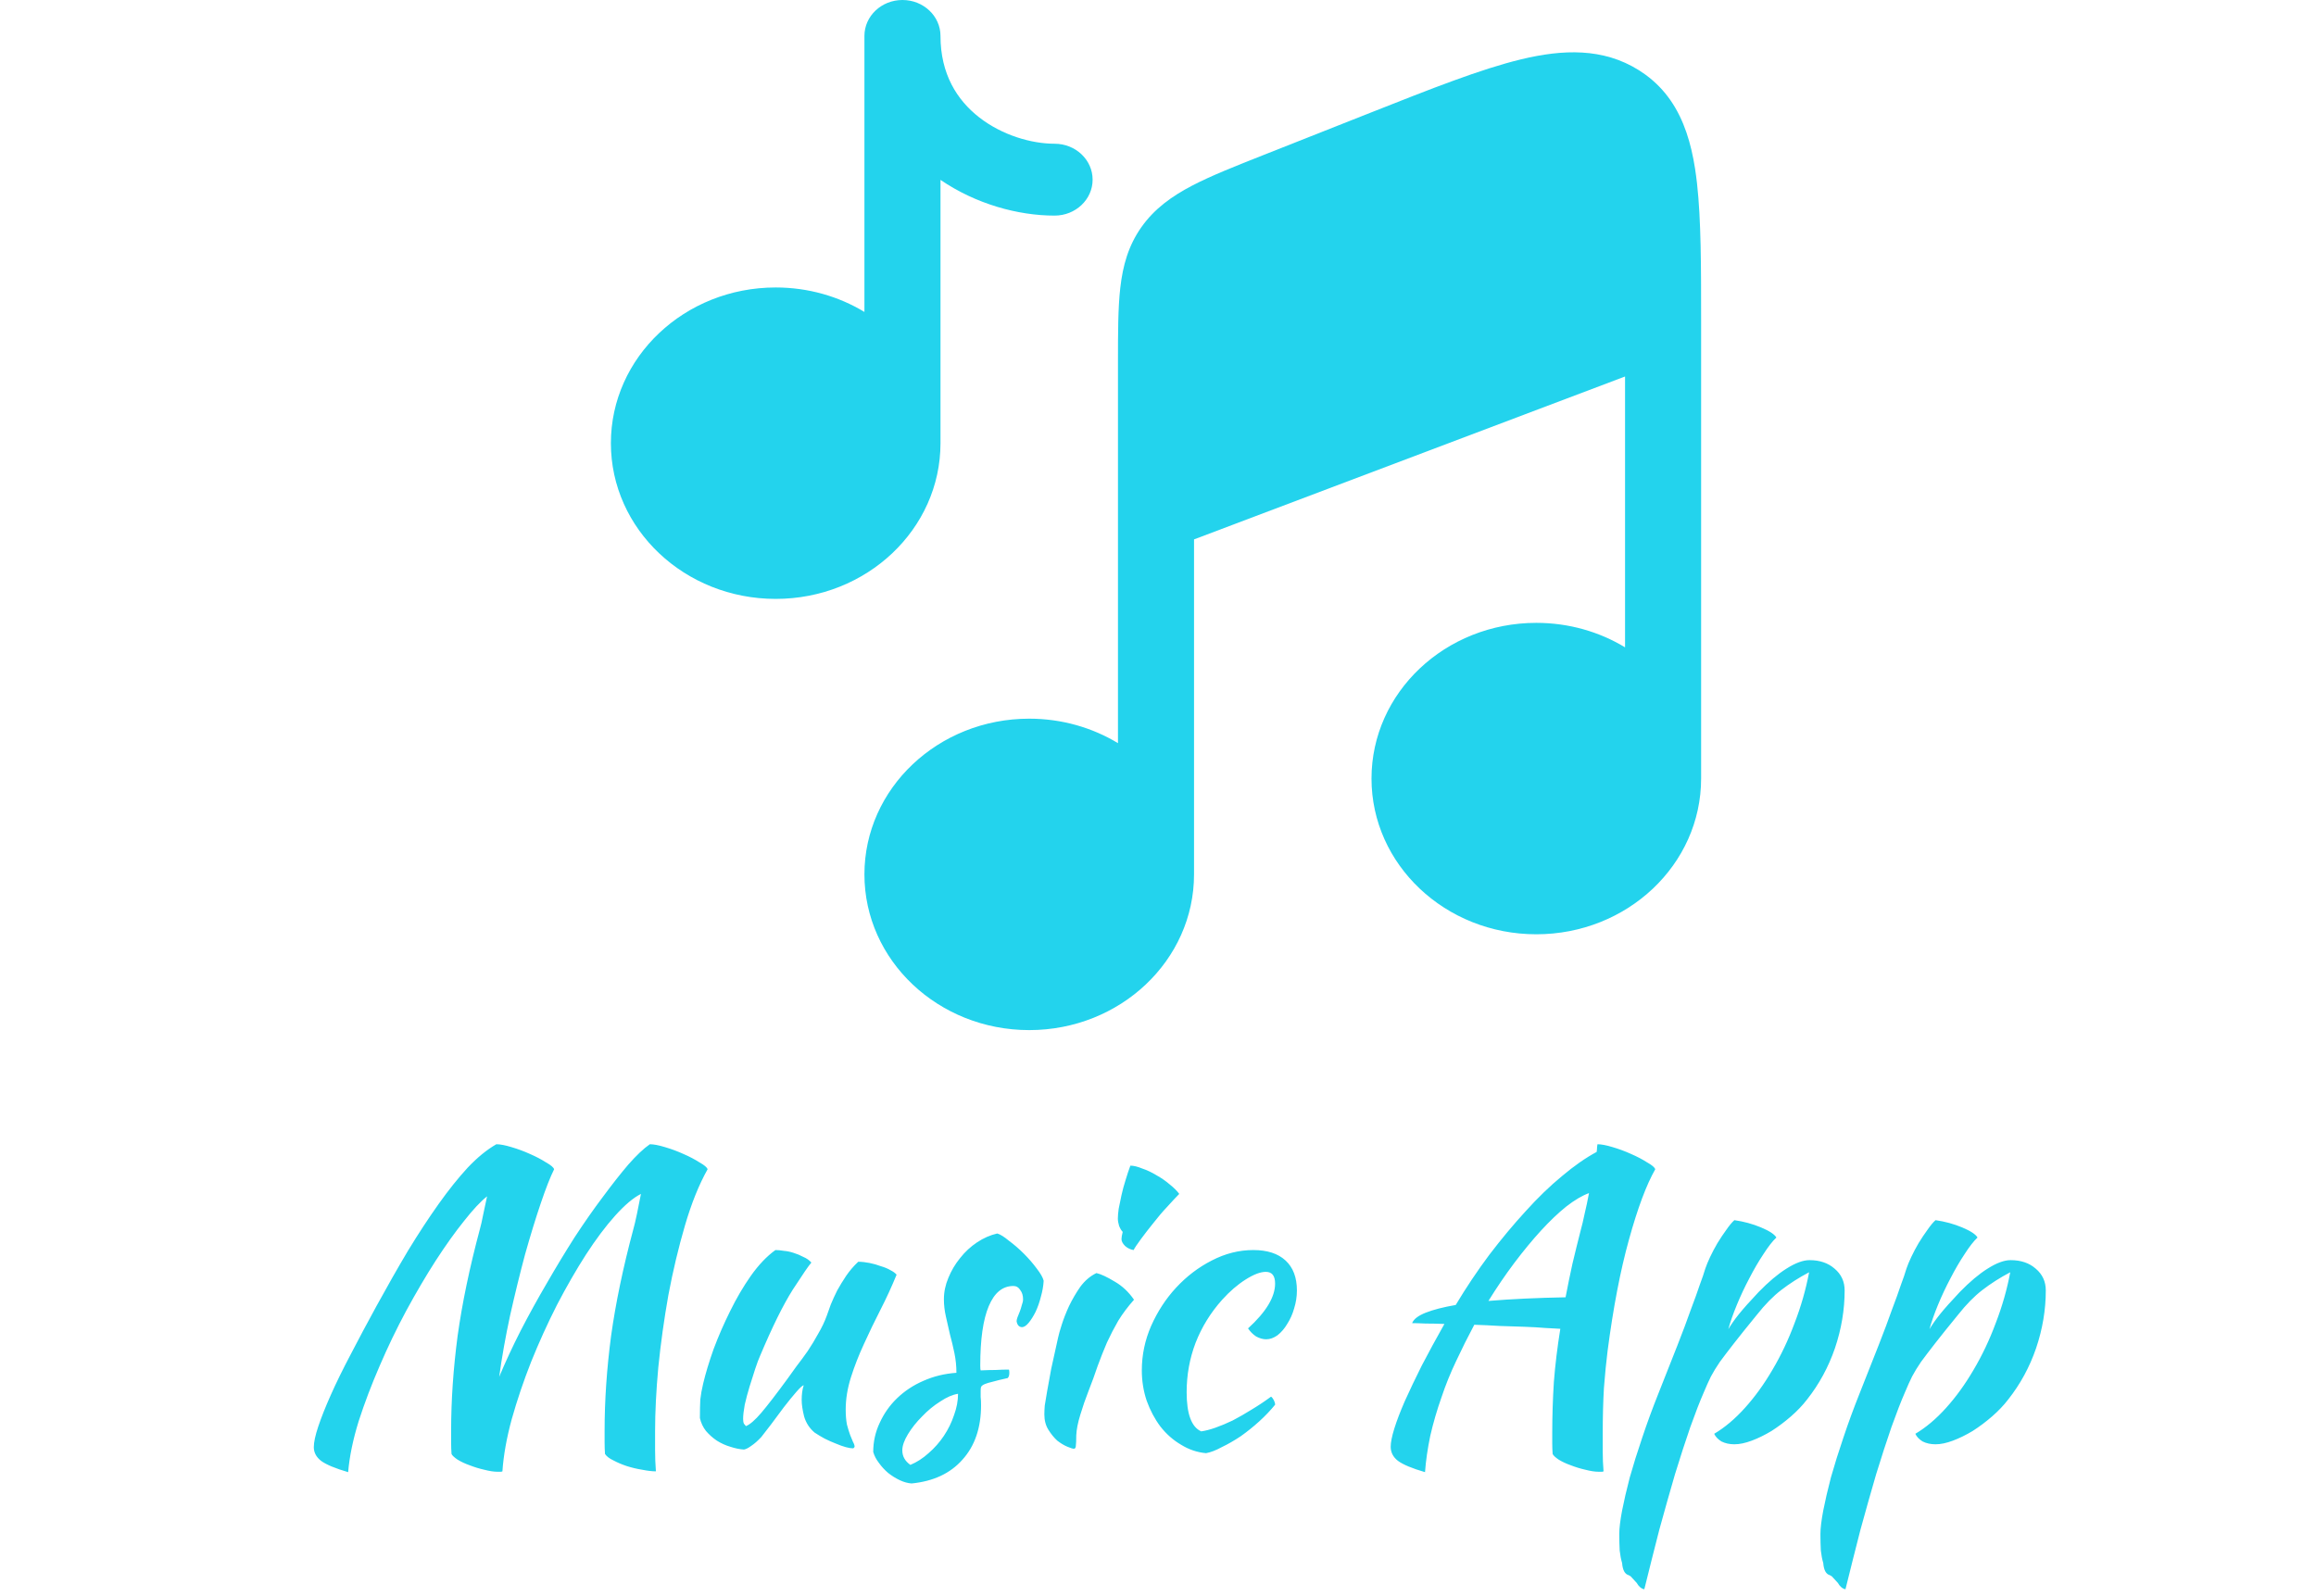 <svg width="367" height="253" viewBox="0 0 367 253" fill="none" xmlns="http://www.w3.org/2000/svg">
<path d="M79.615 233.181C79.529 233.224 79.444 233.245 79.359 233.245C79.273 233.245 79.103 233.245 78.847 233.245C78.249 233.245 77.545 233.138 76.735 232.925C75.967 232.754 75.199 232.52 74.431 232.221C73.705 231.965 73.065 231.666 72.511 231.325C71.999 230.984 71.679 230.685 71.551 230.429C71.508 229.832 71.487 229.213 71.487 228.573C71.487 227.933 71.487 227.314 71.487 226.717C71.487 221.938 71.828 216.946 72.511 211.741C73.236 206.536 74.409 200.904 76.031 194.845C76.201 194.248 76.372 193.501 76.543 192.605C76.756 191.666 76.969 190.664 77.183 189.597C76.159 190.408 74.943 191.709 73.535 193.501C72.127 195.25 70.633 197.341 69.055 199.773C67.519 202.162 65.961 204.808 64.383 207.709C62.847 210.568 61.439 213.49 60.159 216.477C58.879 219.421 57.769 222.344 56.831 225.245C55.935 228.146 55.38 230.834 55.167 233.309C53.119 232.712 51.689 232.114 50.879 231.517C50.111 230.92 49.727 230.194 49.727 229.341C49.727 228.573 49.961 227.485 50.431 226.077C50.9 224.669 51.561 223.005 52.415 221.085C53.268 219.165 54.313 217.032 55.551 214.685C56.788 212.296 58.153 209.736 59.647 207.005C61.353 203.89 63.017 200.968 64.639 198.237C66.303 195.506 67.924 193.032 69.503 190.813C71.081 188.594 72.617 186.674 74.111 185.053C75.647 183.432 77.161 182.194 78.655 181.341C79.252 181.341 80.041 181.49 81.023 181.789C82.047 182.088 83.028 182.45 83.967 182.877C84.948 183.304 85.801 183.752 86.527 184.221C87.295 184.648 87.721 185.01 87.807 185.309C87.209 186.504 86.505 188.296 85.695 190.685C84.884 193.074 84.052 195.784 83.199 198.813C82.388 201.842 81.599 205.064 80.831 208.477C80.105 211.848 79.529 215.09 79.103 218.205C80.084 215.858 81.215 213.426 82.495 210.909C83.817 208.349 85.204 205.832 86.655 203.357C88.105 200.84 89.577 198.408 91.071 196.061C92.607 193.714 94.1 191.581 95.551 189.661C97.001 187.698 98.345 185.992 99.583 184.541C100.863 183.09 101.993 182.024 102.975 181.341C103.572 181.341 104.361 181.49 105.343 181.789C106.367 182.088 107.348 182.45 108.287 182.877C109.268 183.304 110.121 183.752 110.847 184.221C111.615 184.648 112.041 185.01 112.127 185.309C110.761 187.741 109.567 190.706 108.543 194.205C107.519 197.704 106.644 201.373 105.919 205.213C105.236 209.053 104.703 212.872 104.319 216.669C103.977 220.424 103.807 223.794 103.807 226.781C103.807 227.762 103.807 228.786 103.807 229.853C103.807 230.92 103.849 232.029 103.935 233.181C103.337 233.181 102.612 233.096 101.759 232.925C100.948 232.797 100.137 232.605 99.327 232.349C98.559 232.093 97.855 231.794 97.215 231.453C96.575 231.154 96.127 230.813 95.871 230.429C95.828 229.832 95.807 229.213 95.807 228.573C95.807 227.933 95.807 227.314 95.807 226.717C95.807 221.938 96.148 216.946 96.831 211.741C97.556 206.536 98.729 200.904 100.351 194.845C100.521 194.248 100.713 193.437 100.927 192.413C101.14 191.389 101.353 190.322 101.567 189.213C100.372 189.81 99.007 190.962 97.471 192.669C95.977 194.333 94.441 196.381 92.863 198.813C91.327 201.202 89.791 203.869 88.255 206.813C86.761 209.757 85.396 212.765 84.159 215.837C82.964 218.866 81.94 221.896 81.087 224.925C80.276 227.912 79.785 230.664 79.615 233.181ZM129.085 227.037C128.274 226.354 127.719 225.501 127.421 224.477C127.165 223.453 127.037 222.578 127.037 221.853C127.037 220.957 127.143 220.189 127.357 219.549C127.186 219.549 126.802 219.89 126.205 220.573C125.607 221.256 124.946 222.066 124.221 223.005C123.538 223.944 122.855 224.861 122.173 225.757C121.49 226.653 120.978 227.314 120.637 227.741C120.082 228.338 119.549 228.808 119.037 229.149C118.567 229.49 118.183 229.682 117.885 229.725C117.202 229.682 116.477 229.533 115.709 229.277C114.983 229.064 114.279 228.744 113.597 228.317C112.957 227.89 112.381 227.378 111.869 226.781C111.399 226.184 111.079 225.501 110.909 224.733C110.909 223.538 110.93 222.557 110.973 221.789C111.058 221.021 111.207 220.189 111.421 219.293C111.805 217.672 112.359 215.837 113.085 213.789C113.853 211.741 114.727 209.736 115.709 207.773C116.69 205.768 117.778 203.912 118.973 202.205C120.21 200.456 121.511 199.09 122.877 198.109C123.261 198.109 123.709 198.152 124.221 198.237C124.733 198.28 125.245 198.386 125.757 198.557C126.311 198.728 126.823 198.941 127.293 199.197C127.805 199.41 128.231 199.709 128.573 200.093C128.189 200.52 127.207 201.949 125.629 204.381C124.093 206.813 122.365 210.312 120.445 214.877C120.231 215.346 119.975 216.029 119.677 216.925C119.378 217.821 119.079 218.76 118.781 219.741C118.482 220.722 118.226 221.682 118.013 222.621C117.842 223.56 117.757 224.306 117.757 224.861C117.757 225.202 117.799 225.458 117.885 225.629C118.013 225.8 118.119 225.928 118.205 226.013C118.845 225.757 119.655 225.053 120.637 223.901C121.618 222.749 122.983 220.978 124.733 218.589C125.159 217.992 125.65 217.309 126.205 216.541C126.802 215.773 127.399 214.962 127.997 214.109C128.594 213.213 129.149 212.296 129.661 211.357C130.215 210.418 130.663 209.48 131.005 208.541C131.175 208.029 131.389 207.432 131.645 206.749C131.943 206.024 132.285 205.277 132.669 204.509C133.095 203.741 133.565 202.973 134.077 202.205C134.631 201.394 135.271 200.648 135.997 199.965C136.551 199.965 137.149 200.029 137.789 200.157C138.429 200.285 139.026 200.456 139.581 200.669C140.178 200.84 140.69 201.053 141.117 201.309C141.543 201.522 141.863 201.757 142.077 202.013C141.309 203.89 140.455 205.746 139.517 207.581C138.578 209.416 137.703 211.229 136.893 213.021C136.082 214.77 135.399 216.52 134.845 218.269C134.29 220.018 134.013 221.725 134.013 223.389C134.013 224.285 134.077 225.074 134.205 225.757C134.375 226.397 134.546 226.952 134.717 227.421C134.887 227.848 135.037 228.21 135.165 228.509C135.335 228.808 135.421 229.064 135.421 229.277C135.421 229.32 135.378 229.384 135.293 229.469C135.25 229.512 135.207 229.533 135.165 229.533C134.866 229.533 134.482 229.469 134.013 229.341C133.543 229.213 133.01 229.021 132.413 228.765C131.858 228.552 131.282 228.296 130.685 227.997C130.13 227.698 129.597 227.378 129.085 227.037ZM165.382 202.973C165.339 203.784 165.19 204.637 164.934 205.533C164.72 206.386 164.443 207.176 164.102 207.901C163.76 208.584 163.398 209.16 163.014 209.629C162.63 210.098 162.267 210.333 161.926 210.333C161.456 210.29 161.179 209.97 161.094 209.373C161.094 209.245 161.136 209.053 161.222 208.797C161.35 208.498 161.478 208.178 161.606 207.837C161.734 207.496 161.84 207.154 161.926 206.813C162.054 206.472 162.118 206.173 162.118 205.917C162.118 205.32 161.968 204.829 161.67 204.445C161.414 204.018 161.051 203.805 160.582 203.805C158.875 203.805 157.574 204.872 156.678 207.005C155.782 209.138 155.334 212.274 155.334 216.413C155.334 216.84 155.355 217.096 155.398 217.181C156.294 217.138 157.083 217.117 157.766 217.117C158.491 217.074 159.195 217.053 159.878 217.053C159.92 217.138 159.942 217.309 159.942 217.565C159.942 217.949 159.856 218.226 159.686 218.397C158.704 218.61 157.915 218.802 157.318 218.973C156.763 219.101 156.336 219.229 156.038 219.357C155.739 219.485 155.547 219.634 155.462 219.805C155.419 219.933 155.398 220.125 155.398 220.381C155.398 220.722 155.398 221.064 155.398 221.405C155.44 221.746 155.462 222.173 155.462 222.685C155.462 226.269 154.48 229.149 152.518 231.325C150.598 233.501 147.91 234.76 144.454 235.101C143.856 235.058 143.238 234.888 142.598 234.589C141.958 234.29 141.339 233.906 140.742 233.437C140.187 232.968 139.696 232.434 139.27 231.837C138.843 231.282 138.544 230.706 138.374 230.109C138.374 228.488 138.715 226.952 139.398 225.501C140.08 224.008 140.998 222.706 142.15 221.597C143.344 220.445 144.731 219.528 146.31 218.845C147.931 218.12 149.68 217.693 151.558 217.565C151.558 216.498 151.451 215.453 151.238 214.429C151.024 213.405 150.79 212.424 150.534 211.485C150.32 210.504 150.107 209.565 149.894 208.669C149.68 207.73 149.574 206.813 149.574 205.917C149.574 204.765 149.808 203.634 150.278 202.525C150.747 201.373 151.366 200.328 152.134 199.389C152.902 198.408 153.798 197.576 154.822 196.893C155.846 196.21 156.912 195.741 158.022 195.485C158.491 195.613 159.11 195.997 159.878 196.637C160.688 197.234 161.478 197.917 162.246 198.685C163.014 199.453 163.696 200.242 164.294 201.053C164.891 201.821 165.254 202.461 165.382 202.973ZM144.262 232.157C145.286 231.73 146.246 231.112 147.142 230.301C148.08 229.49 148.891 228.573 149.574 227.549C150.256 226.525 150.79 225.437 151.174 224.285C151.6 223.133 151.814 222.002 151.814 220.893C150.96 221.021 150.022 221.426 148.998 222.109C147.974 222.749 147.014 223.538 146.118 224.477C145.222 225.373 144.475 226.312 143.878 227.293C143.28 228.274 142.982 229.128 142.982 229.853C142.982 230.792 143.408 231.56 144.262 232.157ZM165.491 224.157C165.491 223.773 165.512 223.304 165.555 222.749C165.64 222.152 165.768 221.384 165.939 220.445C166.109 219.464 166.323 218.29 166.579 216.925C166.877 215.56 167.24 213.917 167.667 211.997C167.752 211.57 167.944 210.888 168.243 209.949C168.541 209.01 168.925 208.029 169.395 207.005C169.907 205.938 170.504 204.914 171.187 203.933C171.912 202.952 172.765 202.226 173.747 201.757C174.472 201.928 175.432 202.376 176.627 203.101C177.821 203.784 178.845 204.744 179.699 205.981C178.717 207.09 177.885 208.2 177.203 209.309C176.563 210.418 175.965 211.57 175.411 212.765C174.899 213.96 174.408 215.197 173.939 216.477C173.512 217.757 173.021 219.101 172.467 220.509C171.997 221.704 171.571 222.941 171.187 224.221C170.803 225.458 170.589 226.546 170.547 227.485C170.547 228.253 170.525 228.786 170.483 229.085C170.483 229.426 170.376 229.597 170.163 229.597C169.992 229.597 169.651 229.49 169.139 229.277C168.627 229.064 168.093 228.744 167.539 228.317C167.027 227.848 166.557 227.272 166.131 226.589C165.704 225.906 165.491 225.096 165.491 224.157ZM177.715 196.381C177.715 196.125 177.779 195.741 177.907 195.229C177.693 195.016 177.501 194.696 177.331 194.269C177.203 193.842 177.139 193.458 177.139 193.117C177.139 192.733 177.181 192.221 177.267 191.581C177.395 190.898 177.544 190.173 177.715 189.405C177.885 188.637 178.099 187.848 178.355 187.037C178.611 186.184 178.867 185.416 179.123 184.733C179.635 184.733 180.253 184.882 180.979 185.181C181.747 185.437 182.515 185.8 183.283 186.269C184.051 186.696 184.755 187.186 185.395 187.741C186.035 188.253 186.525 188.744 186.867 189.213C186.397 189.682 185.779 190.344 185.011 191.197C184.243 192.008 183.496 192.882 182.771 193.821C182.045 194.717 181.384 195.57 180.787 196.381C180.189 197.192 179.805 197.768 179.635 198.109C179.123 198.024 178.675 197.81 178.291 197.469C177.907 197.085 177.715 196.722 177.715 196.381ZM180.936 217.181C180.936 214.749 181.426 212.402 182.408 210.141C183.432 207.837 184.754 205.81 186.376 204.061C188.04 202.269 189.917 200.84 192.008 199.773C194.141 198.664 196.338 198.109 198.6 198.109C200.818 198.109 202.525 198.664 203.72 199.773C204.914 200.882 205.512 202.461 205.512 204.509C205.512 205.49 205.362 206.45 205.064 207.389C204.808 208.285 204.445 209.096 203.976 209.821C203.549 210.546 203.037 211.144 202.44 211.613C201.842 212.04 201.245 212.253 200.648 212.253C200.136 212.253 199.602 212.104 199.048 211.805C198.536 211.464 198.109 211.037 197.768 210.525C200.626 207.922 202.056 205.554 202.056 203.421C202.056 202.184 201.565 201.565 200.584 201.565C199.73 201.565 198.664 201.97 197.384 202.781C196.104 203.592 194.866 204.658 193.672 205.981C191.837 208.029 190.429 210.312 189.448 212.829C188.509 215.304 188.04 217.906 188.04 220.637C188.04 224.093 188.808 226.162 190.344 226.845C190.984 226.76 191.73 226.568 192.584 226.269C193.437 225.97 194.354 225.586 195.336 225.117C196.317 224.605 197.32 224.029 198.344 223.389C199.41 222.749 200.434 222.066 201.416 221.341C201.586 221.469 201.736 221.661 201.864 221.917C201.992 222.173 202.056 222.408 202.056 222.621C201.33 223.517 200.498 224.392 199.56 225.245C198.621 226.098 197.64 226.888 196.616 227.613C195.592 228.296 194.589 228.872 193.608 229.341C192.669 229.853 191.837 230.173 191.112 230.301C189.704 230.173 188.381 229.725 187.144 228.957C185.906 228.232 184.818 227.272 183.88 226.077C182.984 224.882 182.258 223.517 181.704 221.981C181.192 220.445 180.936 218.845 180.936 217.181ZM225.813 233.309C223.765 232.712 222.335 232.114 221.525 231.517C220.757 230.92 220.373 230.173 220.373 229.277C220.373 228.594 220.565 227.634 220.949 226.397C221.333 225.16 221.887 223.709 222.613 222.045C223.381 220.338 224.277 218.461 225.301 216.413C226.367 214.365 227.562 212.168 228.885 209.821C227.775 209.778 226.773 209.757 225.877 209.757C225.023 209.714 224.319 209.693 223.765 209.693C224.021 209.053 224.746 208.498 225.941 208.029C227.135 207.56 228.714 207.154 230.677 206.813C232.341 204.04 234.111 201.394 235.989 198.877C237.909 196.36 239.829 194.056 241.749 191.965C243.669 189.832 245.589 187.976 247.509 186.397C249.429 184.776 251.263 183.496 253.013 182.557C253.055 182.258 253.077 182.002 253.077 181.789C253.119 181.576 253.141 181.426 253.141 181.341C253.738 181.341 254.527 181.49 255.509 181.789C256.533 182.088 257.514 182.45 258.453 182.877C259.434 183.304 260.287 183.752 261.013 184.221C261.781 184.648 262.207 185.01 262.293 185.309C260.885 187.784 259.498 191.496 258.133 196.445C256.767 201.352 255.637 207.24 254.741 214.109C254.527 215.816 254.335 217.757 254.165 219.933C254.037 222.109 253.973 224.541 253.973 227.229C253.973 228.168 253.973 229.128 253.973 230.109C253.973 231.09 254.015 232.114 254.101 233.181C254.015 233.224 253.93 233.245 253.845 233.245C253.759 233.245 253.589 233.245 253.333 233.245C252.735 233.245 252.031 233.138 251.221 232.925C250.453 232.754 249.685 232.52 248.917 232.221C248.191 231.965 247.551 231.666 246.997 231.325C246.485 230.984 246.165 230.685 246.037 230.429C245.994 229.874 245.973 229.32 245.973 228.765C245.973 228.253 245.973 227.698 245.973 227.101C245.973 224.456 246.058 221.768 246.229 219.037C246.442 216.306 246.783 213.49 247.253 210.589C246.655 210.546 245.866 210.504 244.885 210.461C243.903 210.376 242.794 210.312 241.557 210.269C240.362 210.226 239.061 210.184 237.653 210.141C236.287 210.056 234.943 209.992 233.621 209.949C232.597 211.869 231.637 213.789 230.741 215.709C229.845 217.586 229.077 219.485 228.437 221.405C227.711 223.453 227.114 225.501 226.645 227.549C226.218 229.597 225.941 231.517 225.813 233.309ZM250.517 194.845C250.687 194.248 250.879 193.437 251.093 192.413C251.349 191.346 251.583 190.237 251.797 189.085C250.73 189.469 249.535 190.173 248.213 191.197C246.933 192.221 245.589 193.501 244.181 195.037C242.815 196.53 241.407 198.237 239.957 200.157C238.549 202.034 237.183 204.04 235.861 206.173C239.445 205.874 243.519 205.682 248.085 205.597C248.426 203.805 248.789 202.034 249.173 200.285C249.599 198.493 250.047 196.68 250.517 194.845ZM258.067 249.629C257.47 249.458 257.129 248.818 257.043 247.709C256.873 247.154 256.745 246.493 256.659 245.725C256.617 244.957 256.595 244.082 256.595 243.101C256.595 242.205 256.745 240.968 257.043 239.389C257.342 237.853 257.747 236.104 258.259 234.141C258.814 232.178 259.475 230.066 260.243 227.805C261.011 225.501 261.865 223.176 262.803 220.829C263.955 217.885 264.958 215.346 265.811 213.213C266.665 211.037 267.369 209.16 267.923 207.581C268.521 206.002 268.99 204.701 269.331 203.677C269.715 202.653 270.014 201.778 270.227 201.053C270.398 200.541 270.654 199.922 270.995 199.197C271.337 198.472 271.721 197.746 272.147 197.021C272.617 196.253 273.086 195.549 273.555 194.909C274.025 194.226 274.451 193.714 274.835 193.373C276.329 193.586 277.737 193.97 279.059 194.525C280.382 195.08 281.193 195.613 281.491 196.125C280.894 196.68 280.211 197.554 279.443 198.749C278.675 199.901 277.929 201.181 277.203 202.589C276.478 203.954 275.817 205.362 275.219 206.813C274.622 208.264 274.174 209.544 273.875 210.653C274.302 209.928 274.857 209.138 275.539 208.285C276.222 207.432 277.267 206.258 278.675 204.765C280.254 203.144 281.726 201.906 283.091 201.053C284.499 200.157 285.715 199.709 286.739 199.709C288.361 199.709 289.683 200.157 290.707 201.053C291.774 201.949 292.307 203.101 292.307 204.509C292.307 207.581 291.795 210.632 290.771 213.661C289.747 216.648 288.275 219.357 286.355 221.789C285.63 222.728 284.777 223.624 283.795 224.477C282.814 225.33 281.79 226.098 280.723 226.781C279.657 227.421 278.611 227.933 277.587 228.317C276.563 228.701 275.646 228.893 274.835 228.893C274.067 228.893 273.385 228.744 272.787 228.445C272.233 228.104 271.849 227.698 271.635 227.229C273.299 226.248 274.921 224.882 276.499 223.133C278.078 221.384 279.529 219.378 280.851 217.117C282.217 214.813 283.39 212.338 284.371 209.693C285.395 207.048 286.163 204.36 286.675 201.629C285.054 202.482 283.582 203.421 282.259 204.445C280.979 205.426 279.699 206.728 278.419 208.349C276.883 210.226 275.667 211.741 274.771 212.893C273.875 214.045 273.129 215.026 272.531 215.837C271.977 216.648 271.507 217.416 271.123 218.141C270.782 218.824 270.398 219.677 269.971 220.701C269.374 222.066 268.67 223.88 267.859 226.141C267.091 228.36 266.281 230.856 265.427 233.629C264.617 236.402 263.785 239.346 262.931 242.461C262.121 245.618 261.331 248.754 260.563 251.869C260.094 251.784 259.689 251.442 259.347 250.845C259.006 250.461 258.75 250.184 258.579 250.013C258.451 249.842 258.281 249.714 258.067 249.629ZM289.942 249.629C289.345 249.458 289.004 248.818 288.918 247.709C288.748 247.154 288.62 246.493 288.534 245.725C288.492 244.957 288.47 244.082 288.47 243.101C288.47 242.205 288.62 240.968 288.918 239.389C289.217 237.853 289.622 236.104 290.134 234.141C290.689 232.178 291.35 230.066 292.118 227.805C292.886 225.501 293.74 223.176 294.678 220.829C295.83 217.885 296.833 215.346 297.686 213.213C298.54 211.037 299.244 209.16 299.798 207.581C300.396 206.002 300.865 204.701 301.206 203.677C301.59 202.653 301.889 201.778 302.102 201.053C302.273 200.541 302.529 199.922 302.87 199.197C303.212 198.472 303.596 197.746 304.022 197.021C304.492 196.253 304.961 195.549 305.43 194.909C305.9 194.226 306.326 193.714 306.71 193.373C308.204 193.586 309.612 193.97 310.934 194.525C312.257 195.08 313.068 195.613 313.366 196.125C312.769 196.68 312.086 197.554 311.318 198.749C310.55 199.901 309.804 201.181 309.078 202.589C308.353 203.954 307.692 205.362 307.094 206.813C306.497 208.264 306.049 209.544 305.75 210.653C306.177 209.928 306.732 209.138 307.414 208.285C308.097 207.432 309.142 206.258 310.55 204.765C312.129 203.144 313.601 201.906 314.966 201.053C316.374 200.157 317.59 199.709 318.614 199.709C320.236 199.709 321.558 200.157 322.582 201.053C323.649 201.949 324.182 203.101 324.182 204.509C324.182 207.581 323.67 210.632 322.646 213.661C321.622 216.648 320.15 219.357 318.23 221.789C317.505 222.728 316.652 223.624 315.67 224.477C314.689 225.33 313.665 226.098 312.598 226.781C311.532 227.421 310.486 227.933 309.462 228.317C308.438 228.701 307.521 228.893 306.71 228.893C305.942 228.893 305.26 228.744 304.662 228.445C304.108 228.104 303.724 227.698 303.51 227.229C305.174 226.248 306.796 224.882 308.374 223.133C309.953 221.384 311.404 219.378 312.726 217.117C314.092 214.813 315.265 212.338 316.246 209.693C317.27 207.048 318.038 204.36 318.55 201.629C316.929 202.482 315.457 203.421 314.134 204.445C312.854 205.426 311.574 206.728 310.294 208.349C308.758 210.226 307.542 211.741 306.646 212.893C305.75 214.045 305.004 215.026 304.406 215.837C303.852 216.648 303.382 217.416 302.998 218.141C302.657 218.824 302.273 219.677 301.846 220.701C301.249 222.066 300.545 223.88 299.734 226.141C298.966 228.36 298.156 230.856 297.302 233.629C296.492 236.402 295.66 239.346 294.806 242.461C293.996 245.618 293.206 248.754 292.438 251.869C291.969 251.784 291.564 251.442 291.222 250.845C290.881 250.461 290.625 250.184 290.454 250.013C290.326 249.842 290.156 249.714 289.942 249.629Z" fill="#23D3ED"/>
<path d="M189.21 85.484L257.51 59.667V102.59C253.452 100.134 248.626 98.711 243.448 98.711C229.026 98.711 217.333 109.759 217.333 123.388C217.333 137.017 229.026 148.066 243.448 148.066C257.871 148.066 269.563 137.017 269.563 123.388V50.846C269.563 42.168 269.563 34.89 268.917 29.092C268.826 28.272 268.718 27.457 268.599 26.697C267.976 22.736 266.876 19.04 264.753 15.954C263.692 14.411 262.374 13.021 260.733 11.825C260.426 11.601 260.106 11.384 259.776 11.174L259.709 11.132C254.026 7.558 247.637 7.814 241.056 9.399C234.691 10.931 226.801 14.052 217.125 17.88L200.298 24.535C195.763 26.328 191.92 27.848 188.904 29.422C185.695 31.097 182.931 33.072 180.858 36.015C178.785 38.959 177.924 42.13 177.529 45.574C177.157 48.811 177.157 52.747 177.157 57.393V117.776C173.097 115.321 168.272 113.897 163.095 113.897C148.672 113.897 136.98 124.946 136.98 138.575C136.98 152.204 148.672 163.252 163.095 163.252C177.517 163.252 189.21 152.204 189.21 138.575V85.484Z" fill="#23D3ED"/>
<path d="M149.033 5.695C149.033 2.55 146.335 0 143.006 0C139.678 0 136.98 2.55 136.98 5.695V49.438C132.921 46.983 128.095 45.559 122.918 45.559C108.495 45.559 96.803 56.607 96.803 70.236C96.803 83.865 108.495 94.914 122.918 94.914C137.341 94.914 149.033 83.865 149.033 70.236V28.508C154.646 32.34 161.323 34.169 167.112 34.169C170.441 34.169 173.139 31.619 173.139 28.474C173.139 25.329 170.441 22.779 167.112 22.779C163.462 22.779 158.806 21.442 155.153 18.591C151.672 15.874 149.033 11.753 149.033 5.695Z" fill="#23D3ED"/>
</svg>
